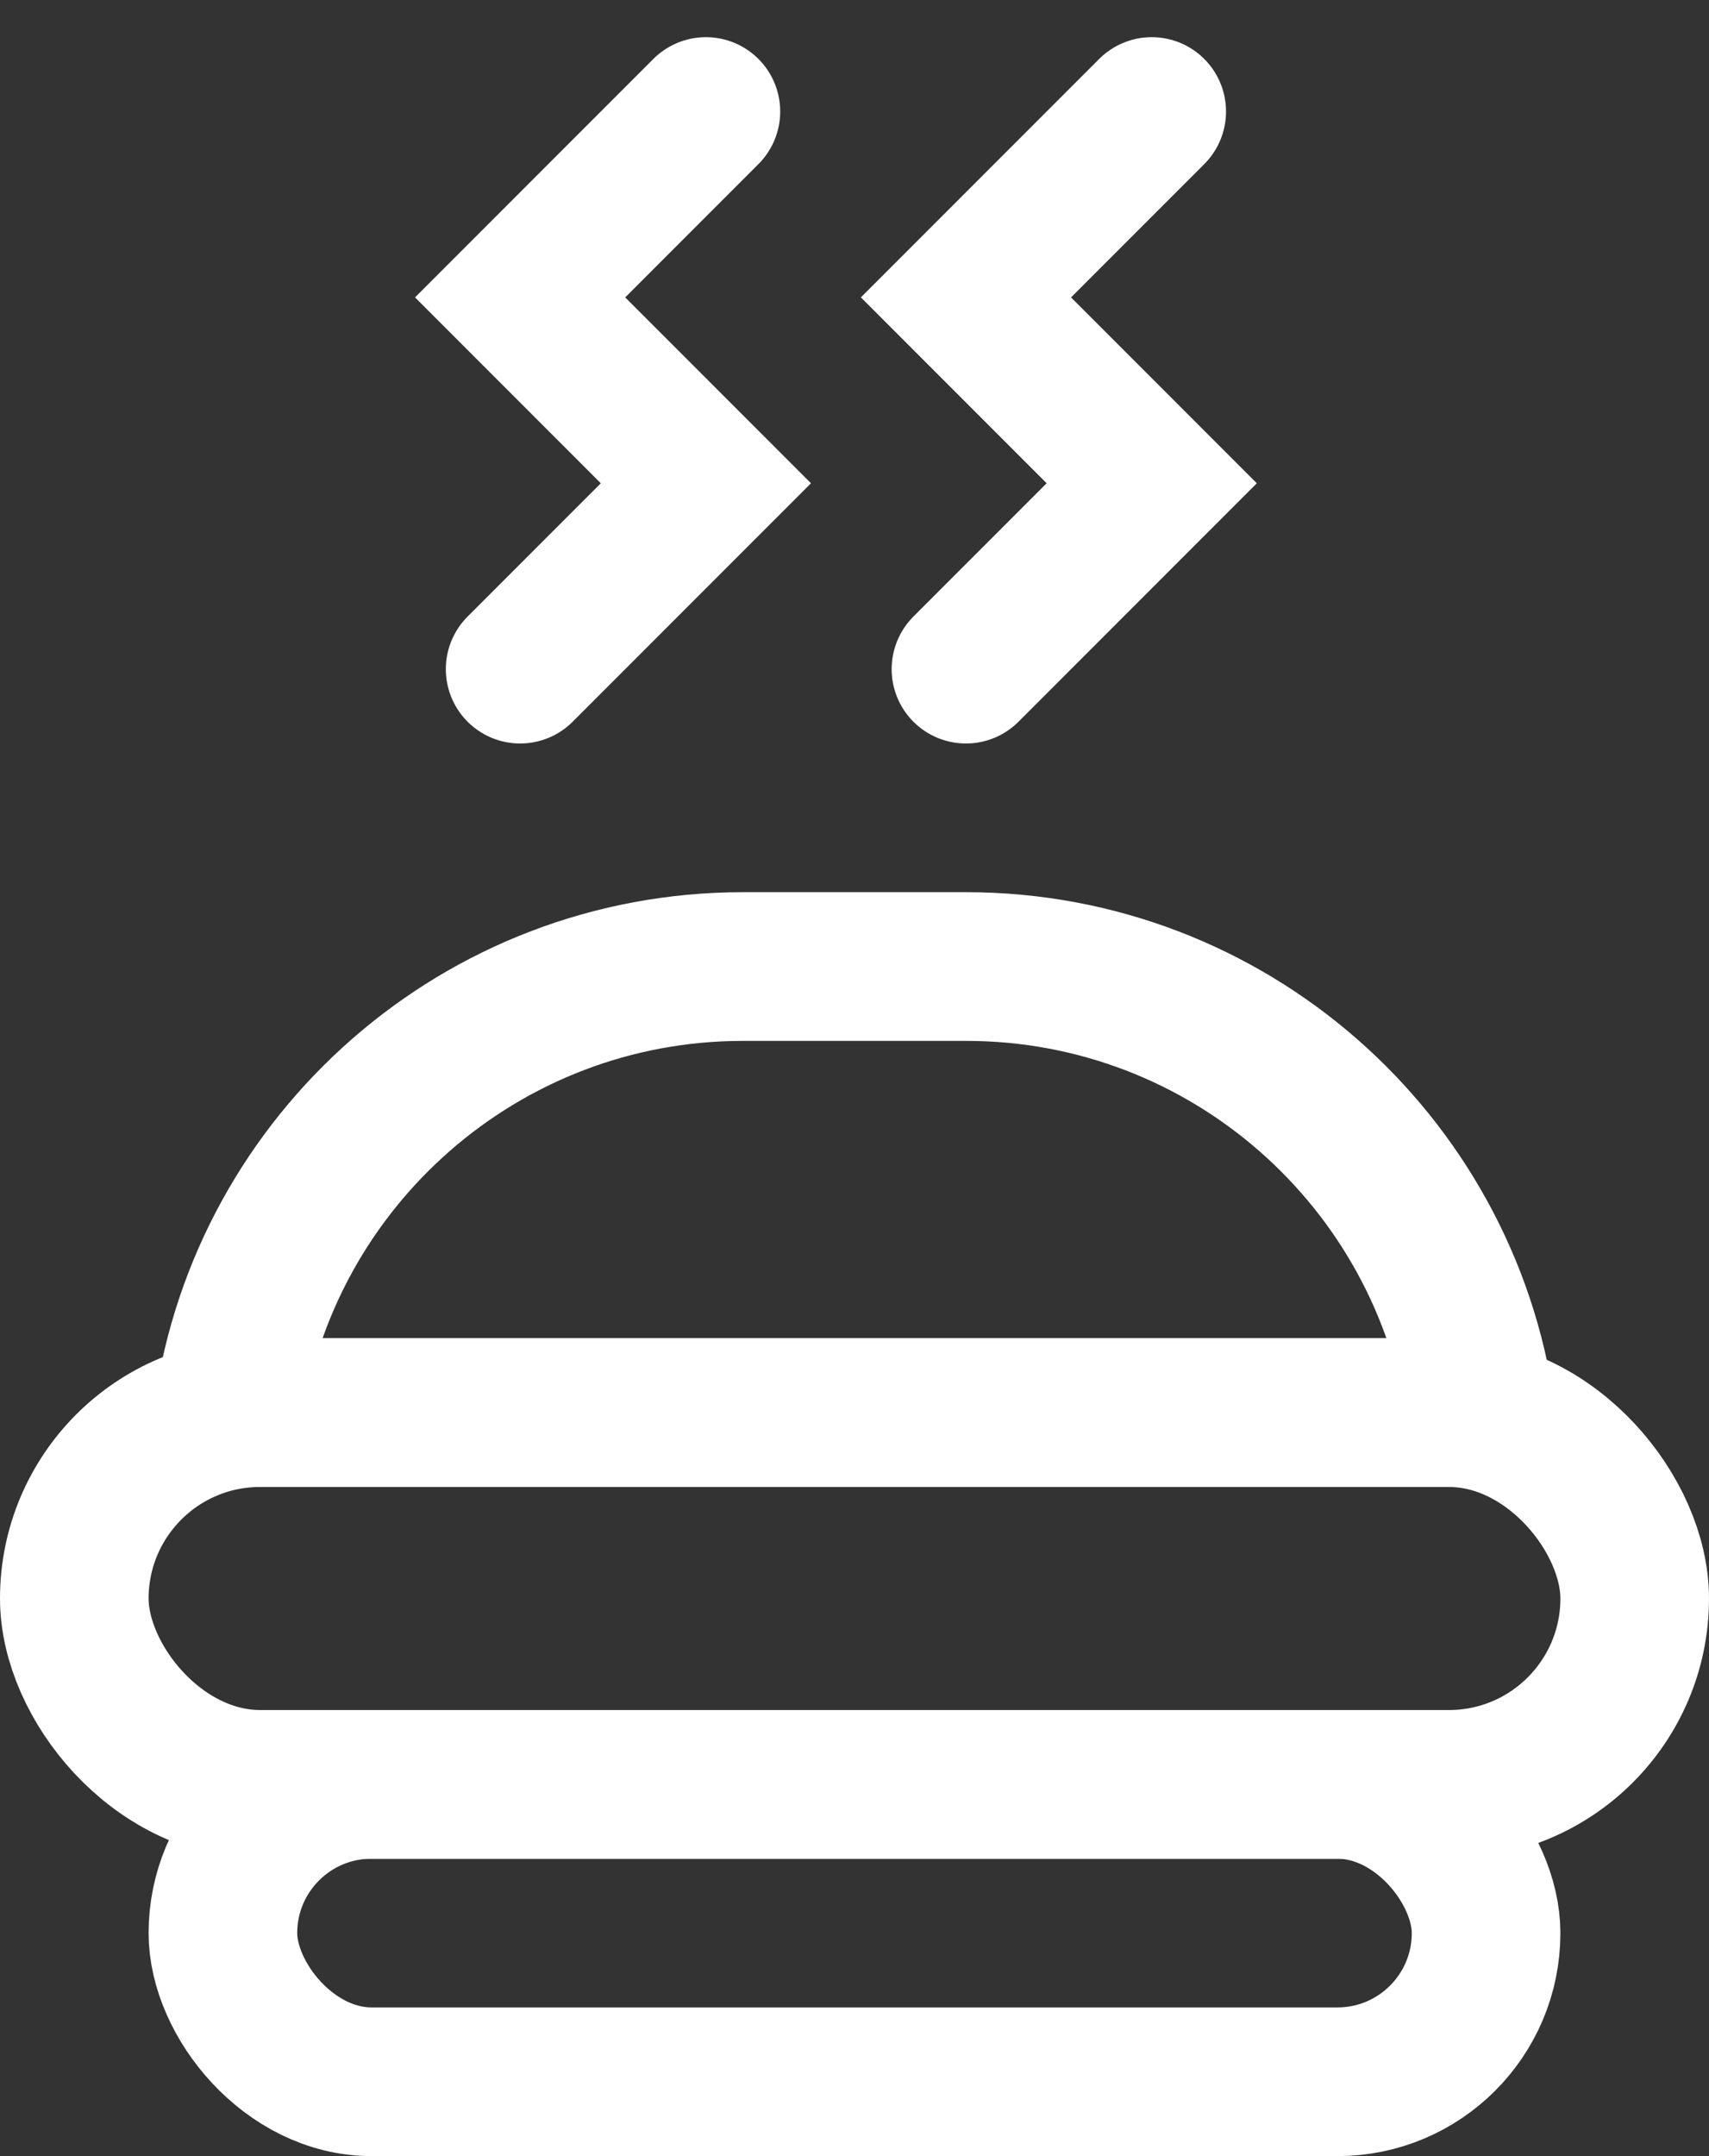 <svg width="23" height="29" viewBox="0 0 23 29" fill="none" xmlns="http://www.w3.org/2000/svg">
<rect x="0" y="0" width="23" height="29" fill="#333333" stroke="none"/>
<path d="M9.5 1.5L7 4L9.5 6.5L7 9" stroke="white" stroke-width="2" stroke-linecap="round"/>
<path d="M15.5 1.5L13 4L15.5 6.5L13 9" stroke="white" stroke-width="2" stroke-linecap="round"/>
<path d="M10 13H13C16.526 13 19.444 15.608 19.929 19H3.071C3.556 15.608 6.474 13 10 13Z" stroke="white" stroke-width="2"/>
<rect x="1" y="19" width="21" height="5" rx="2.5" stroke="white" stroke-width="2"/>
<rect x="3" y="24" width="17" height="4" rx="2" stroke="white" stroke-width="2"/>
</svg>
